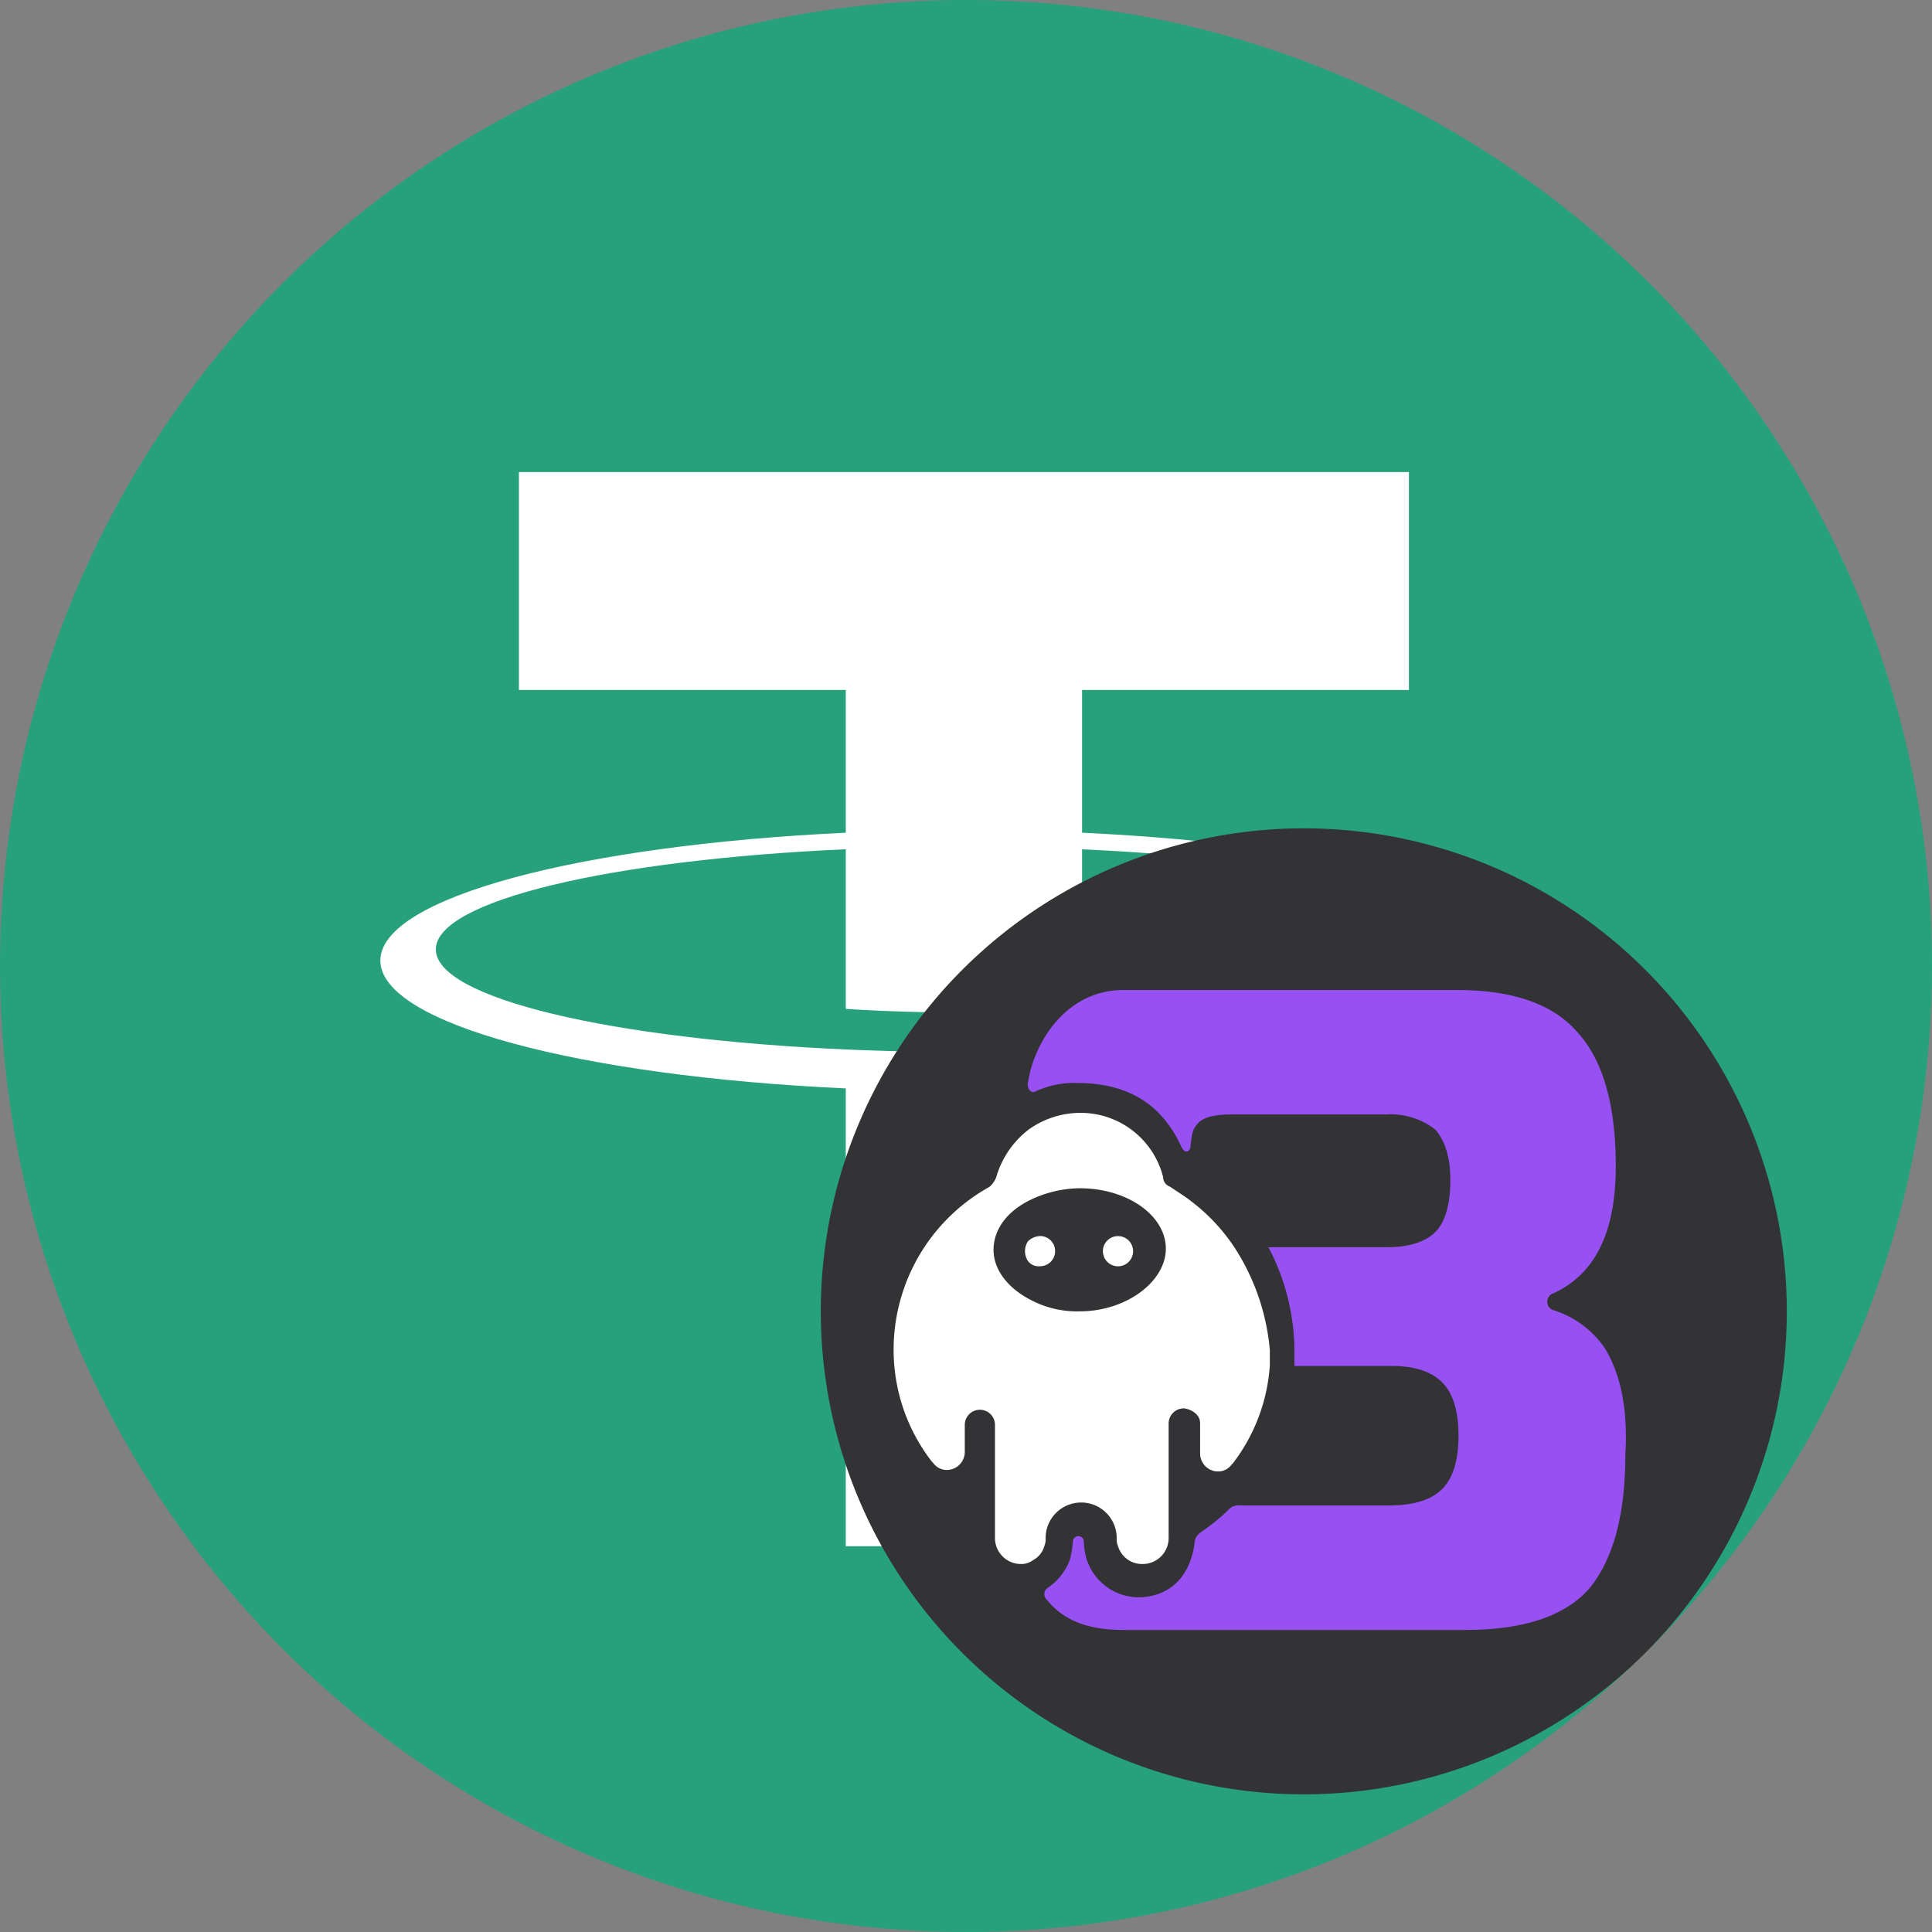<svg xmlns="http://www.w3.org/2000/svg" viewBox="0 0 256 256"><rect x="0" y="0" width="256" height="256" fill="#808080" stroke="none"/><defs><style>.cls-1{fill:#26a17b;}.cls-2,.cls-5{fill:#fff;}.cls-2{fill-rule:evenodd;}.cls-3{fill:#333336;}.cls-4{fill:#9750f1;}</style></defs><g id="Layer_2" data-name="Layer 2"><g id="Layer_1-2" data-name="Layer 1"><circle class="cls-1" cx="128" cy="128" r="128"/><path class="cls-2" d="M143.38,139.06h0c-.88.06-5.42.33-15.54.33-8.08,0-13.77-.24-15.77-.33v0c-31.1-1.37-54.32-6.78-54.32-13.26S81,113.92,112.07,112.53v21.15c2,.14,7.86.49,15.91.49,9.65,0,14.49-.4,15.4-.48V112.54c31,1.39,54.2,6.8,54.2,13.27s-23.16,11.88-54.2,13.25m0-28.72V91.42h43.31V62.55H68.76V91.42h43.31v18.92C76.87,112,50.4,118.93,50.4,127.28s26.47,15.32,61.67,16.94v60.66h31.31V144.21c35.14-1.62,61.55-8.59,61.55-16.93S178.52,112,143.38,110.34"/><path class="cls-3" d="M172.76,237.76a64,64,0,1,0-64-64A64,64,0,0,0,172.76,237.76Z"/><path class="cls-4" d="M212.65,178.65a12.91,12.91,0,0,0-6.89-5.07,1.17,1.17,0,0,1,0-2.18c5.62-2.53,8.34-8.15,8.34-16.85,0-8-1.63-14-5.07-17.76-3.27-3.8-8.7-5.61-15.95-5.61H148.87c-7.8,0-12,7.25-12.69,12.5,0,.73.55,1.27,1.09.91a12.11,12.11,0,0,1,5.44-1.09c6.16,0,11,2.35,13.77,8.33.54,1.27,1.27.73,1.27,0,.18-1.81.36-2.35,1.08-3.08s2.18-1.08,4.35-1.08h20.48a9.65,9.65,0,0,1,6.52,2c1.27,1.45,2,3.62,2,6.7,0,3.27-.72,5.62-2,6.89s-3.44,2-6.34,2H168.07A29.76,29.76,0,0,1,171.52,179v2h12.86c3.08,0,5.26.72,6.71,2.17s2.17,3.81,2.17,7.07-.72,5.62-2.17,7.07-3.81,2.17-7.07,2.17H164.27a1.76,1.76,0,0,0-1.63.72,27.64,27.64,0,0,1-3.63,2.9,1.86,1.86,0,0,0-.72,1.27c-.18,1.81-1.27,6.71-6.71,7.25a7.27,7.27,0,0,1-7.61-5.07,9.28,9.28,0,0,1-.36-2.36.73.73,0,0,0-1.45,0,12.57,12.57,0,0,1-.36,2.36,7.63,7.63,0,0,1-2.9,3.8,1,1,0,0,0-.18,1.63c2.17,2.72,5.44,4,10.15,4h45.3c8,0,13.59-2,16.67-5.8,3.08-4,4.53-9.78,4.53-17.58C215.73,186.44,214.64,181.91,212.65,178.65Z"/><path class="cls-5" d="M163.54,165.24a25.22,25.22,0,0,0-5.61-6c-.91-.72-1.82-1.26-2.9-2a1.35,1.35,0,0,1-.91-1.27,11.27,11.27,0,0,0-11.05-8.51,11.83,11.83,0,0,0-6.71,2.17A12.21,12.21,0,0,0,132,156a3.19,3.19,0,0,1-.9,1.27,24.67,24.67,0,0,0-12.69,21.56,24.17,24.17,0,0,0,5.08,14.86l.18.18a2.22,2.22,0,0,0,1.81.91,2.4,2.4,0,0,0,2.36-2.36V188.8a2,2,0,0,1,4,0v15a3.44,3.44,0,0,0,3.44,3.44,2.57,2.57,0,0,0,1.64-.54,2.93,2.93,0,0,0,1.45-1.81,2.34,2.34,0,0,0,.18-1.09,4.71,4.71,0,0,1,9.42,0,2.34,2.34,0,0,0,.18,1.09,3.31,3.31,0,0,0,3.26,2.35,3.44,3.44,0,0,0,3.44-3.44V188.62a2,2,0,0,1,2-2,2.75,2.75,0,0,1,1.63.73,1.64,1.64,0,0,1,.54,1.27v4a2.4,2.4,0,0,0,2.36,2.36,2.22,2.22,0,0,0,1.81-.91l.18-.18a23.93,23.93,0,0,0,4.89-13v-2A29.73,29.73,0,0,0,163.54,165.24Zm-20.47,8.52a13.11,13.11,0,0,1-6.71-1.63c-2.72-1.45-4.71-3.81-4.71-6.52s1.81-5.08,4.71-6.53a15.34,15.34,0,0,1,6.71-1.63c6.34,0,11.41,3.63,11.41,8S149.23,173.76,143.07,173.76Z"/><path class="cls-5" d="M148.14,163.79a2,2,0,1,0,2,2A2,2,0,0,0,148.14,163.79Z"/><path class="cls-5" d="M137.81,163.79a2.31,2.31,0,0,0-1.63.73,2.4,2.4,0,0,0,0,2.53,1.76,1.76,0,0,0,1.63.73,2,2,0,0,0,0-4Z"/></g></g></svg>